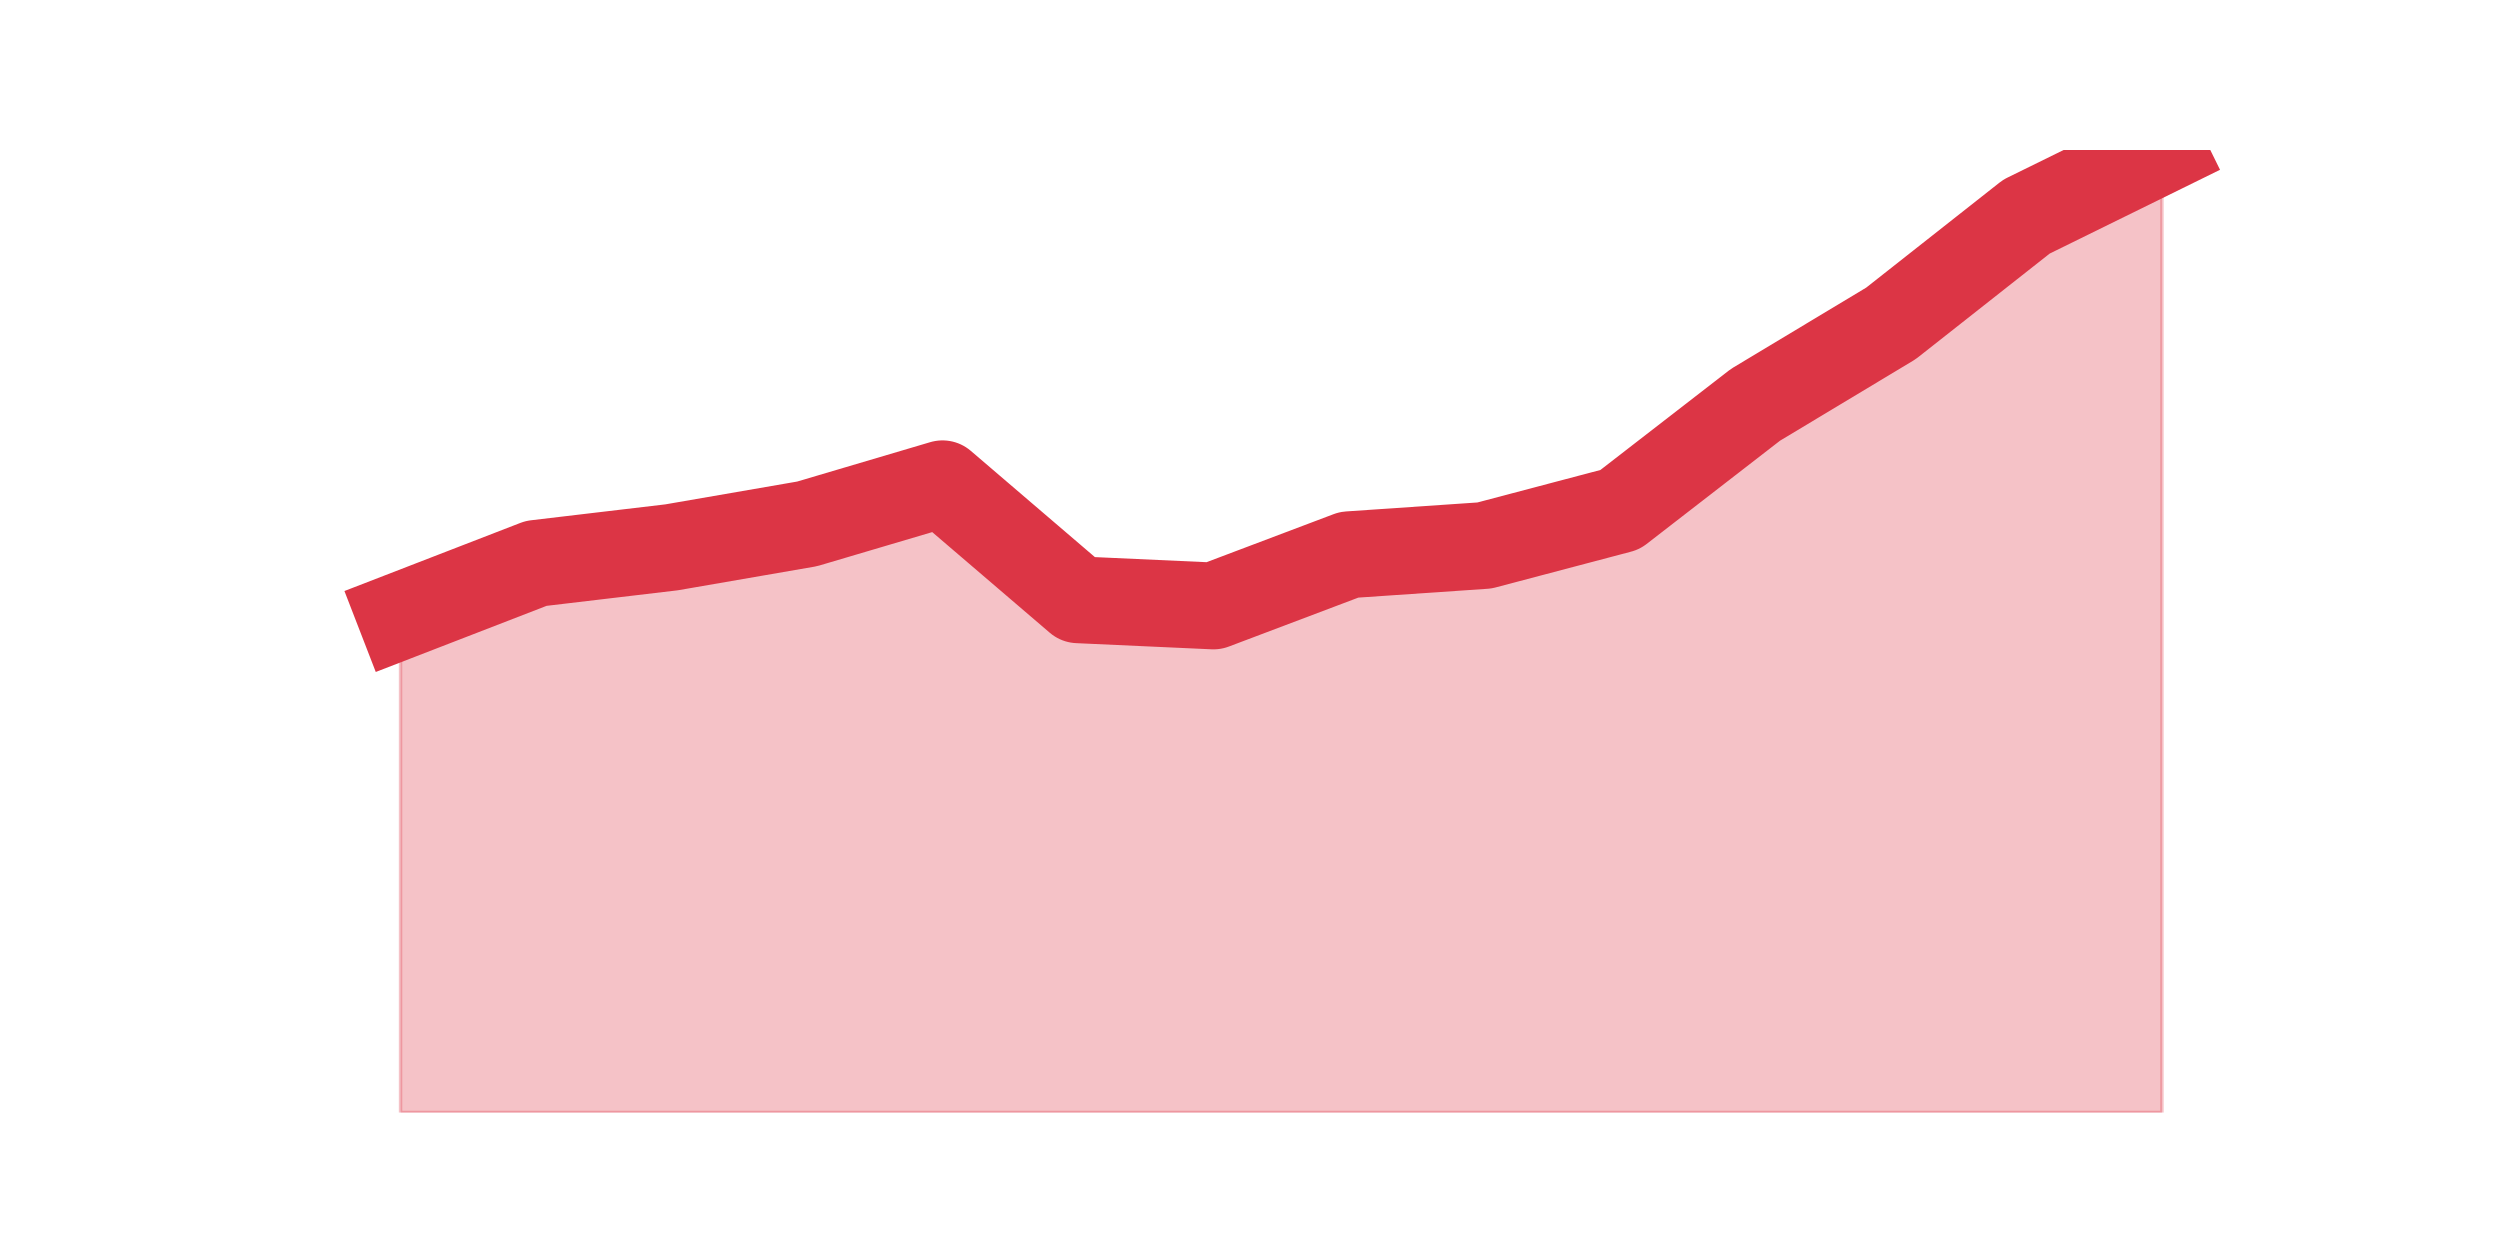 <?xml version="1.0" encoding="utf-8" standalone="no"?>
<!DOCTYPE svg PUBLIC "-//W3C//DTD SVG 1.1//EN"
  "http://www.w3.org/Graphics/SVG/1.1/DTD/svg11.dtd">
<svg height="360pt" version="1.1" viewBox="0 0 720 360" width="720pt" xmlns="http://www.w3.org/2000/svg" xmlns:xlink="http://www.w3.org/1999/xlink">
 <defs>
  <style type="text/css">*{stroke-linecap:butt;stroke-linejoin:round;}</style>
 </defs>
 <g id="figure_1">
  <g id="patch_1">
   <path d="M 0 360 
L 720 360 
L 720 0 
L 0 0 
z
" style="fill:none;"/>
  </g>
  <g id="axes_1">
   <g id="matplotlib.axis_1"/>
   <g id="matplotlib.axis_2"/>
   <g id="PolyCollection_1">
    <defs>
     <path d="M 115.364 -182.642 
L 115.364 -39.6 
L 154.385 -39.6 
L 193.406 -39.6 
L 232.427 -39.6 
L 271.448 -39.6 
L 310.469 -39.6 
L 349.49 -39.6 
L 388.51 -39.6 
L 427.531 -39.6 
L 466.552 -39.6 
L 505.573 -39.6 
L 544.594 -39.6 
L 583.615 -39.6 
L 622.636 -39.6 
L 622.636 -316.8 
L 622.636 -316.8 
L 583.615 -297.609 
L 544.594 -266.868 
L 505.573 -243.413 
L 466.552 -213.205 
L 427.531 -202.899 
L 388.51 -200.234 
L 349.49 -185.485 
L 310.469 -187.262 
L 271.448 -220.668 
L 232.427 -209.118 
L 193.406 -202.366 
L 154.385 -197.746 
L 115.364 -182.642 
z
" id="mf7f0188798" style="stroke:#dc3545;stroke-opacity:0.3;"/>
    </defs>
    <g clip-path="url(#p68ab5c9f40)">
     <use style="fill:#dc3545;fill-opacity:0.3;stroke:#dc3545;stroke-opacity:0.3;" x="0" xlink:href="#mf7f0188798" y="360"/>
    </g>
   </g>
   <g id="line2d_1">
    <path clip-path="url(#p68ab5c9f40)" d="M 115.364 177.358 
L 154.385 162.254 
L 193.406 157.634 
L 232.427 150.882 
L 271.448 139.332 
L 310.469 172.738 
L 349.49 174.515 
L 388.51 159.766 
L 427.531 157.101 
L 466.552 146.795 
L 505.573 116.587 
L 544.594 93.132 
L 583.615 62.391 
L 622.636 43.2 
" style="fill:none;stroke:#dc3545;stroke-linecap:square;stroke-width:25;"/>
   </g>
  </g>
 </g>
 <defs>
  <clipPath id="p68ab5c9f40">
   <rect height="277.2" width="558" x="90" y="43.2"/>
  </clipPath>
 </defs>
</svg>
